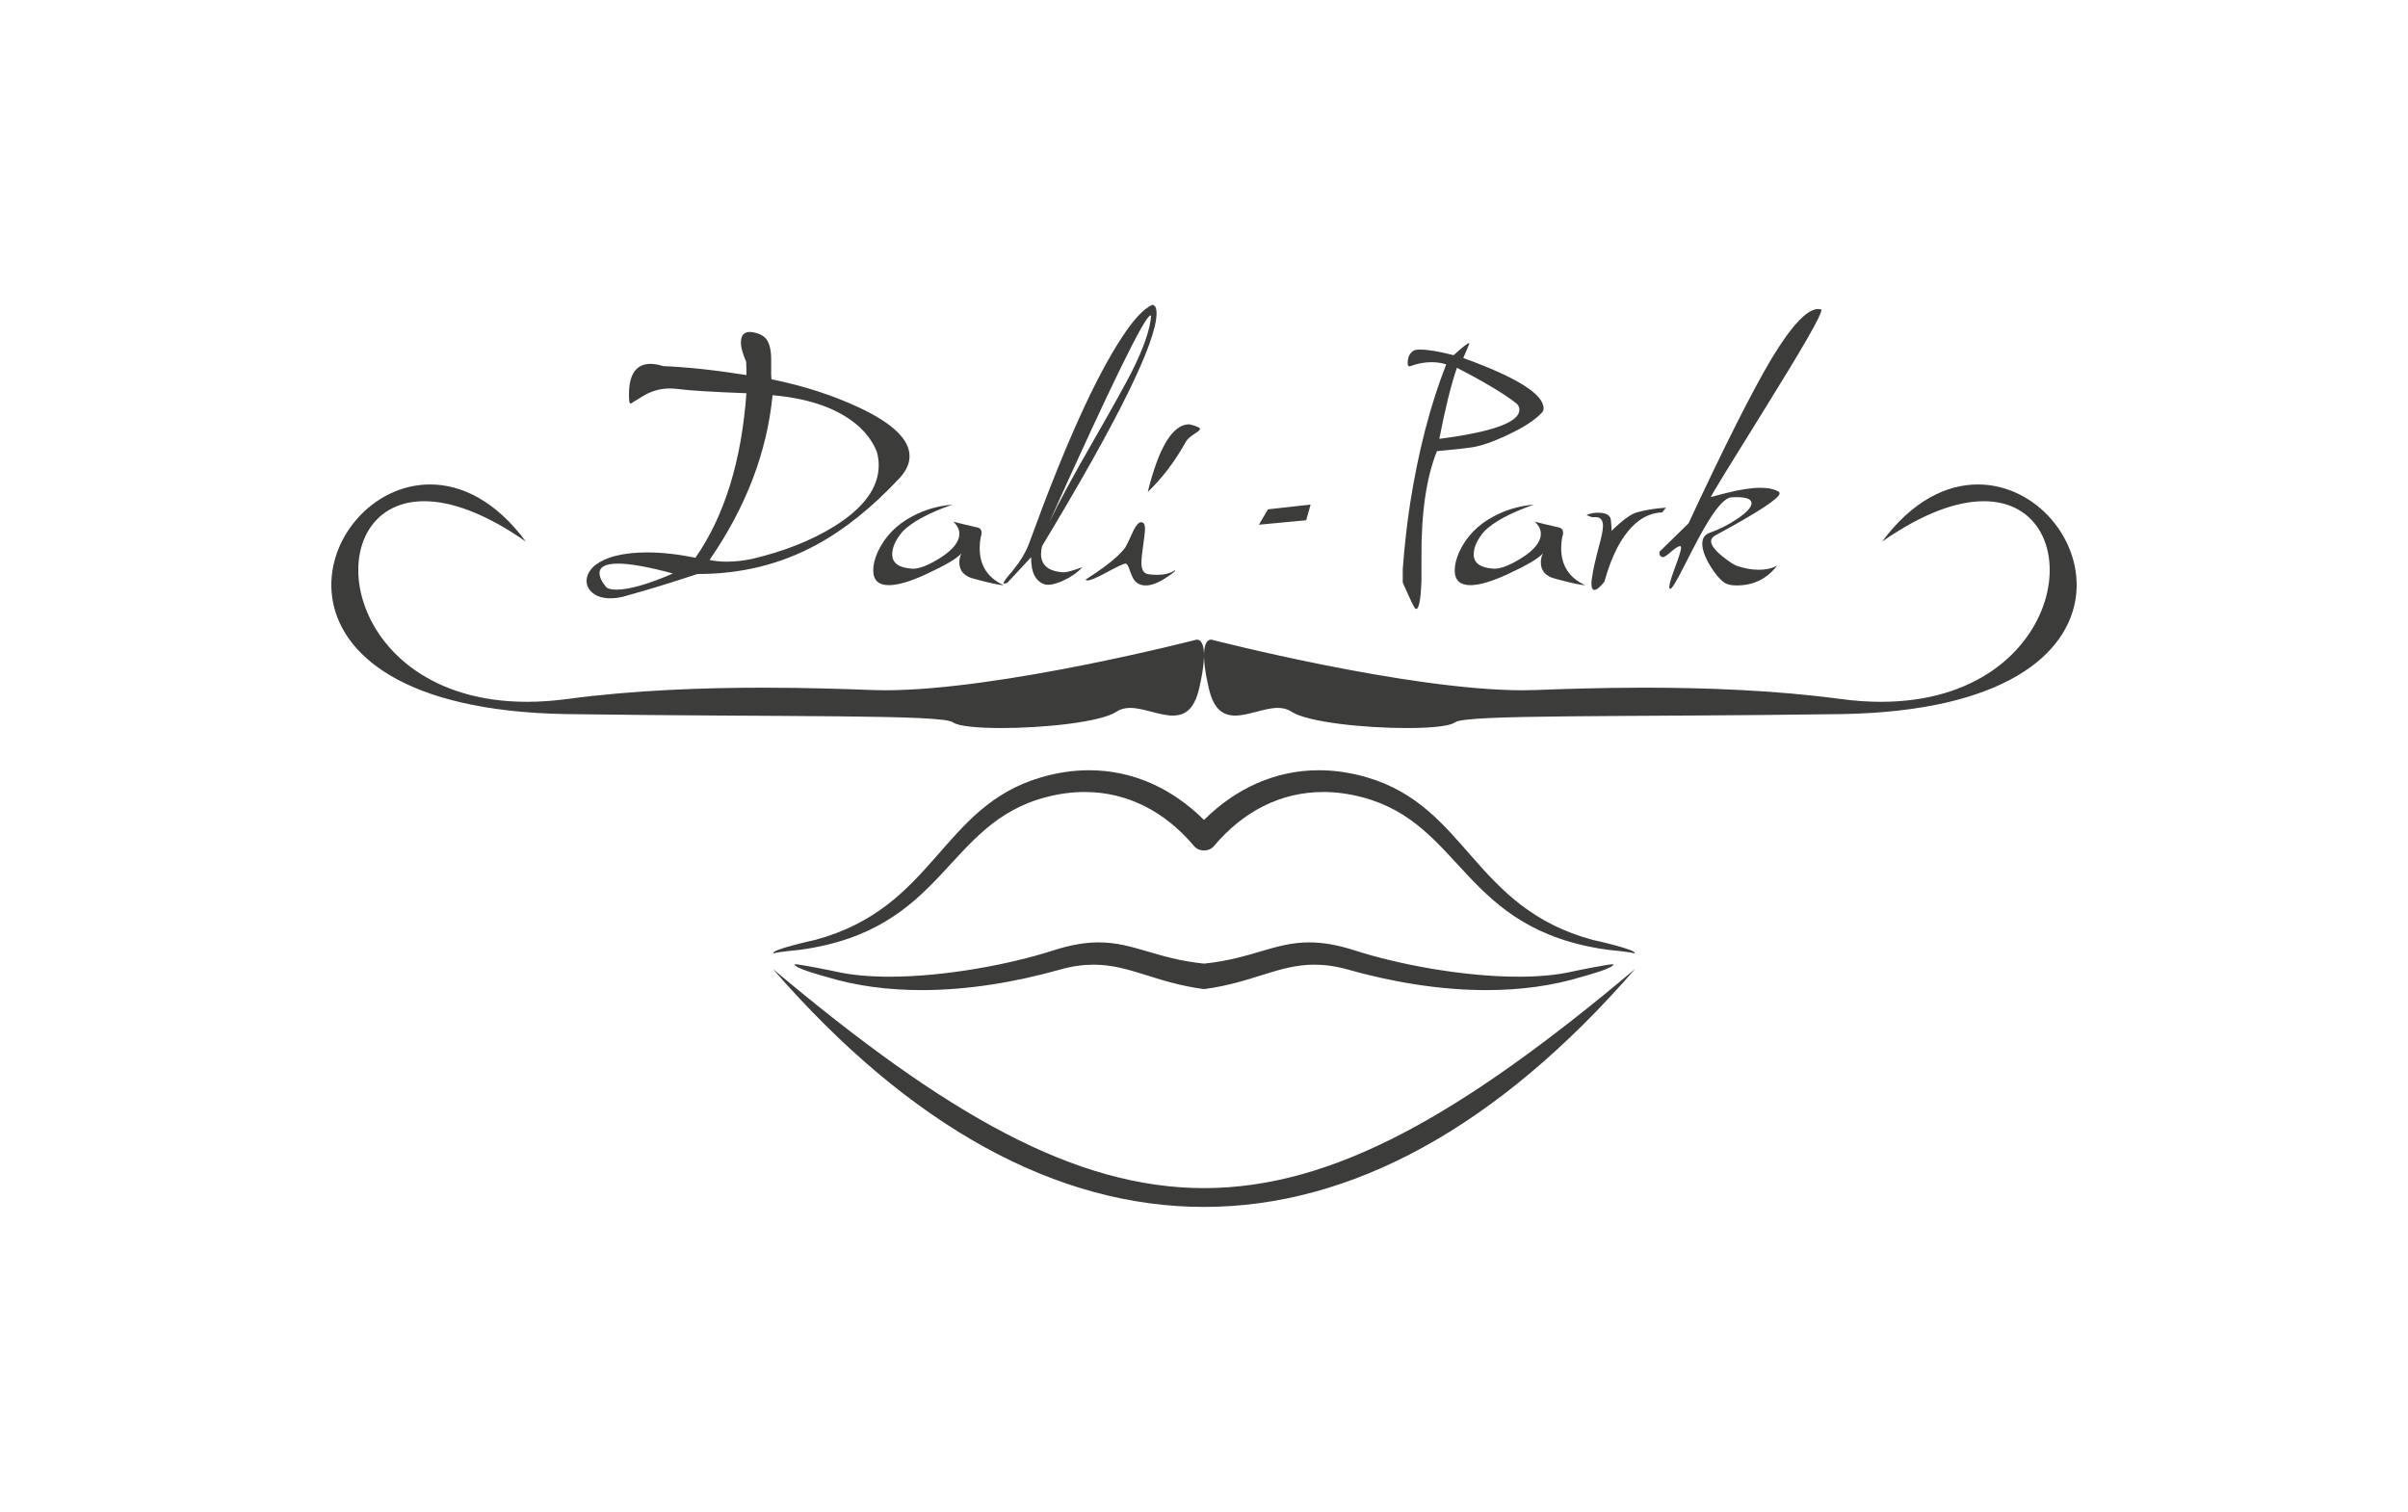 <?xml version="1.0" encoding="UTF-8"?>
<!-- Generator: Adobe Illustrator 17.0.0, SVG Export Plug-In . SVG Version: 6.00 Build 0)  -->
<!DOCTYPE svg PUBLIC "-//W3C//DTD SVG 1.1//EN" "http://www.w3.org/Graphics/SVG/1.1/DTD/svg11.dtd">
<svg version="1.1" id="Layer_1" xmlns="http://www.w3.org/2000/svg" xmlns:xlink="http://www.w3.org/1999/xlink" x="0px" y="0px" width="243.78px" height="153.07px" viewBox="0 0 243.78 153.07" enable-background="new 0 0 243.78 153.07" xml:space="preserve"><script xmlns="" type="text/javascript" charset="utf-8" id="zm-extension"/>
<g>
	<defs>
		<rect id="SVGID_1_" x="33.544" y="30.865" width="176.693" height="91.341"/>
	</defs>
	<clipPath id="SVGID_2_">
		<use xlink:href="#SVGID_1_" overflow="visible"/>
	</clipPath>
	<path clip-path="url(#SVGID_2_)" fill="#3C3C3B" d="M116.641,30.865c-0.873,0.416-1.866,1.473-2.98,3.173   c-2.71,4.06-5.857,11.019-9.44,20.877c-0.223,0.642-0.585,1.331-1.086,2.067c-0.223,0.303-0.455,0.605-0.696,0.907   c-0.557,0.623-0.836,1.01-0.836,1.161c0,0.038,0.019,0.057,0.056,0.057c0.056,0,0.167-0.038,0.334-0.113l2.395-2.578   c-0.018,1.567,0.464,2.493,1.448,2.776c0.081,0.013,0.166,0.02,0.256,0.02c0.428,0,0.96-0.148,1.596-0.445   c0.77-0.359,1.397-0.803,1.88-1.331c-0.947,0.34-1.569,0.51-1.866,0.51c-1.541-0.076-2.311-0.699-2.311-1.87   c0-0.245,0.037-0.51,0.111-0.793c7.723-12.804,11.585-20.66,11.585-23.568C117.087,31.167,116.938,30.884,116.641,30.865    M106.198,52.932c6.294-13.994,9.719-20.99,10.276-20.99c0.037,0,0.056,0.028,0.056,0.085c-0.112,1.359-0.752,3.21-1.922,5.552   c-0.631,1.246-1.958,3.635-3.982,7.166C108.677,48.126,107.201,50.854,106.198,52.932 M184.06,31.29   c-1.114,0-2.683,1.671-4.706,5.014c-1.95,3.267-4.753,8.828-8.41,16.685l-2.924,2.86c-0.075,0.303,0.028,0.492,0.306,0.567   c0.006,0.001,0.012,0.001,0.018,0.001c0.139,0,0.429-0.194,0.873-0.582c0.407-0.356,0.693-0.534,0.857-0.534   c0.023,0,0.044,0.003,0.062,0.01c0.037,0.019,0.056,0.066,0.056,0.142c0,0.227-0.2,0.878-0.599,1.954   c-0.399,1.077-0.599,1.747-0.599,2.012c0,0.132,0.037,0.198,0.112,0.198c0.001,0,0.003,0,0.005,0c0.155,0,0.626-0.784,1.415-2.351   c1.077-2.134,1.875-3.617,2.395-4.448c0.984-1.605,1.773-2.426,2.367-2.464c0.187-0.01,0.361-0.016,0.522-0.016   c1.007,0,1.511,0.204,1.511,0.611c0,0.396-0.455,0.906-1.365,1.53c-0.91,0.623-1.847,1.104-2.812,1.444   c-0.539,0.17-0.808,0.548-0.808,1.133c0,0.624,0.279,1.388,0.835,2.295c0.483,0.774,0.938,1.312,1.365,1.614   c0.26,0.208,0.687,0.312,1.281,0.312c1.708,0,3.072-0.67,4.094-2.011c-0.52,0.283-1.133,0.425-1.838,0.425   c-0.762,0-1.532-0.142-2.312-0.425c-0.334-0.151-0.798-0.463-1.392-0.935c-0.761-0.623-1.142-1.133-1.142-1.53   c0-0.226,0.13-0.415,0.39-0.566c4.363-2.361,6.544-3.787,6.544-4.278c0-0.075-0.028-0.132-0.083-0.169   c-0.446-0.265-1.068-0.397-1.866-0.397c-0.891,0-2.015,0.17-3.37,0.51c-0.538,0.132-1.086,0.274-1.643,0.425   c0.075-0.227,1.987-3.352,5.737-9.376c3.639-5.855,5.458-9.037,5.458-9.546C184.394,31.328,184.283,31.29,184.06,31.29    M75.909,33.612c-0.6,0-0.9,0.359-0.9,1.077c0,0.491,0.176,1.133,0.529,1.927c0.019,0.283,0.028,0.736,0.028,1.359   c-3.23-0.51-6.043-0.812-8.438-0.906c-0.464-0.151-0.882-0.227-1.253-0.227c-1.467,0-2.2,1.039-2.2,3.116   c0,0.246,0.009,0.458,0.028,0.637c0.018,0.18,0.074,0.27,0.167,0.27c-0.019,0,0.39-0.255,1.235-0.765   c0.839-0.51,1.74-0.765,2.701-0.765c0.278,0,0.561,0.019,0.858,0.057c1.128,0.151,3.43,0.292,6.902,0.424   c-0.501,6.874-2.219,12.426-5.161,16.657c-1.778-0.359-3.398-0.539-4.86-0.539c-2.478,0-4.279,0.463-5.411,1.388   c-0.497,0.473-0.748,0.973-0.748,1.502c0,0.491,0.219,0.906,0.655,1.246c0.436,0.34,1.026,0.51,1.768,0.51   c0.557,0,1.151-0.104,1.783-0.311c2.005-0.548,4.344-1.266,7.017-2.153c0.041,0,0.082,0,0.123,0c4.315,0,8.284-0.982,11.907-2.946   c2.841-1.53,5.663-3.796,8.466-6.799c0.65-0.717,0.974-1.445,0.974-2.181c0-1.7-1.726-3.352-5.179-4.957   c-2.636-1.228-5.57-2.172-8.8-2.833c-0.037-0.434-0.046-0.736-0.028-0.906v-1.049c0-0.963-0.158-1.657-0.473-2.082   c-0.316-0.424-0.863-0.675-1.643-0.75C75.94,33.612,75.925,33.612,75.909,33.612 M73.561,56.869c-0.65,0-1.225-0.057-1.727-0.17   c3.695-5.363,5.82-10.924,6.377-16.684c3.843,0.34,6.758,1.397,8.745,3.172c0.816,0.737,1.42,1.587,1.81,2.55   c0.13,0.453,0.194,0.906,0.194,1.359c0,2.267-1.503,4.334-4.511,6.204c-2.32,1.435-5.087,2.531-8.298,3.286   C75.278,56.775,74.415,56.869,73.561,56.869 M62.417,59.702c-0.501,0-0.844-0.076-1.03-0.231c-0.459-0.553-0.692-1.03-0.692-1.431   c0-0.647,0.622-0.972,1.861-0.972c1.258,0,3.115,0.335,5.575,1C65.597,59.159,63.694,59.702,62.417,59.702 M148.721,34.746   c-0.148,0-0.668,0.406-1.559,1.218c-1.467-0.378-2.59-0.567-3.37-0.567c-0.278,0-0.473,0.019-0.585,0.057   c-0.464,0.227-0.696,0.661-0.696,1.303c0,0.224,0.058,0.336,0.174,0.336c0.031,0,0.066-0.008,0.105-0.024   c0.724-0.265,1.439-0.397,2.144-0.397c0.557,0,1.049,0.076,1.476,0.227c-1.597,4.065-2.813,8.743-3.648,14.036   c-0.334,2.195-0.585,4.424-0.752,6.694v1.36c0.557,1.27,0.947,2.101,1.17,2.498c0.055,0.113,0.12,0.17,0.195,0.17   c0.278,0,0.455-0.945,0.529-2.833v-2.266c-0.038-4.57,0.487-8.196,1.568-10.878c1.843-0.17,2.971-0.293,3.384-0.368   c0.896-0.095,2.135-0.51,3.718-1.247c1.698-0.793,2.882-1.567,3.555-2.322c0.093-0.095,0.139-0.227,0.139-0.397   c0-1.435-2.71-3.135-8.132-5.099c0.261-0.585,0.465-1.067,0.613-1.444C148.768,34.765,148.758,34.746,148.721,34.746    M145.714,44.434c0.594-3.079,1.188-5.477,1.782-7.195c1.912,0.982,3.49,1.879,4.734,2.691c0.52,0.34,0.956,0.651,1.309,0.935   c0.186,0.17,0.279,0.377,0.279,0.623C153.818,42.753,151.116,43.735,145.714,44.434 M120.4,42.961c-1.67,0-3.072,2.285-4.205,6.855   c1.467-1.398,2.767-3.116,3.899-5.156c0.13-0.207,0.409-0.453,0.835-0.736c0.372-0.227,0.557-0.387,0.557-0.482   C121.486,43.291,121.125,43.131,120.4,42.961 M155.293,51.09c-1.485,0.133-2.84,0.529-4.065,1.19   c-1.616,0.85-2.785,2.059-3.509,3.626c-0.297,0.68-0.446,1.294-0.446,1.841c0,1.001,0.529,1.502,1.588,1.502   c0.909,0,2.162-0.368,3.759-1.105c1.968-0.907,3.165-1.615,3.592-2.125c-0.148,0.284-0.222,0.59-0.222,0.916   c0,0.893,0.519,1.454,1.559,1.686c1.541,0.42,2.516,0.628,2.924,0.628c-1.615-0.741-2.423-1.993-2.423-3.754   c0-0.344,0.033-0.703,0.098-1.085c0.065-0.17,0.097-0.322,0.097-0.454c0-0.321-0.167-0.51-0.497-0.566   c-1.03-0.232-1.819-0.42-2.371-0.572c0.408,0.378,0.613,0.784,0.613,1.219c0,0.83-0.664,1.661-1.996,2.492   c-1.136,0.703-2.03,1.054-2.688,1.054c-0.049,0-0.097-0.002-0.144-0.006c-1.313-0.094-1.967-0.576-1.967-1.444   c0-0.718,0.353-1.492,1.058-2.323C151.2,52.847,152.88,51.94,155.293,51.09 M132.681,51.09l-4.316,0.482l-0.919,1.558l4.79-0.453   L132.681,51.09z M96.424,51.09c-1.486,0.133-2.841,0.529-4.066,1.19c-1.615,0.85-2.785,2.059-3.509,3.626   c-0.297,0.68-0.445,1.294-0.445,1.841c0,1.001,0.529,1.502,1.587,1.502c0.91,0,2.163-0.368,3.759-1.105   c1.968-0.907,3.166-1.615,3.593-2.125c-0.149,0.284-0.223,0.59-0.223,0.916c0,0.893,0.52,1.454,1.559,1.686   c1.541,0.42,2.516,0.628,2.924,0.628c-1.615-0.741-2.422-1.993-2.422-3.754c0-0.344,0.032-0.703,0.097-1.085   c0.065-0.17,0.097-0.322,0.097-0.454c0-0.321-0.166-0.51-0.496-0.566c-1.03-0.232-1.819-0.42-2.372-0.572   c0.409,0.378,0.613,0.784,0.613,1.219c0,0.83-0.664,1.661-1.996,2.492c-1.135,0.703-2.03,1.054-2.687,1.054   c-0.05,0-0.097-0.002-0.144-0.006c-1.313-0.094-1.968-0.576-1.968-1.444c0-0.718,0.353-1.492,1.058-2.323   C92.33,52.847,94.01,51.94,96.424,51.09 M168.66,51.402c-1.114,0.076-2.107,0.236-2.979,0.482c-0.607,0.187-1.45,0.809-2.53,1.866   c-0.003,0.031-0.009,0.047-0.017,0.047c-0.004,0-0.009-0.005-0.015-0.015c0.01-0.011,0.021-0.022,0.032-0.032   c0.012-0.116-0.008-0.446-0.06-0.988c0-0.567-0.446-0.85-1.337-0.85c-0.427,0-0.808,0.085-1.142,0.25l0.557,0.203h0.39   c0.483,0,0.724,0.302,0.724,0.907c0,0.396-0.158,1.161-0.473,2.294c-0.335,1.284-0.539,2.21-0.613,2.776   c-0.056,0.265-0.084,0.51-0.084,0.737c0,0.434,0.102,0.651,0.307,0.651c0.222,0,0.557-0.274,1.002-0.821   c0.371-1.341,0.808-2.493,1.309-3.456c1.244-2.323,2.757-3.513,4.539-3.569L168.66,51.402z M115.527,52.875   c-0.241,0-0.501,0.283-0.78,0.85c-0.427,0.944-0.705,1.52-0.835,1.728c-0.186,0.245-0.446,0.529-0.78,0.85   c-0.798,0.736-1.875,1.529-3.23,2.379c0.037,0.057,0.111,0.085,0.223,0.085c0.278,0,0.956-0.293,2.033-0.878   c1.011-0.55,1.613-0.825,1.805-0.825c0.013,0,0.023,0.001,0.033,0.004c0.111,0.037,0.232,0.245,0.362,0.623   c0.167,0.491,0.324,0.84,0.473,1.048c0.278,0.359,0.668,0.538,1.169,0.538c0.557,0,1.217-0.246,1.978-0.737   c0.668-0.434,1.002-0.698,1.002-0.793l-0.028-0.028l-0.055,0.057c-0.464,0.283-1.021,0.424-1.671,0.424   c-0.631,0-1.04-0.047-1.226-0.141c-0.296-0.151-0.445-0.51-0.445-1.077c0-0.358,0.06-0.953,0.181-1.784   c0.121-0.831,0.181-1.388,0.181-1.671C115.917,53.092,115.787,52.875,115.527,52.875"/>
	<path clip-path="url(#SVGID_2_)" fill="#3C3C3B" d="M200.241,49.052c-3.16,0-6.629,1.639-9.7,5.786   c4.176-2.914,7.624-4.089,10.296-4.089c5.556,0.001,7.757,5.078,6.167,10.156c-1.59,5.077-6.969,10.155-16.575,10.155   c-1.277,0-2.629-0.09-4.056-0.281c-6.754-0.906-13.867-1.15-19.865-1.15c-4.508,0-8.386,0.138-11.003,0.237   c-0.432,0.017-0.877,0.025-1.336,0.025c-11.677,0-31.49-5.117-31.49-5.117s-0.032-0.009-0.084-0.009   c-0.306,0-1.301,0.334-0.198,5.01c0.498,2.11,1.481,2.678,2.645,2.678c0.68,0,1.421-0.194,2.163-0.388   c0.741-0.193,1.484-0.387,2.166-0.387c0.49,0,0.948,0.1,1.353,0.371c1.606,1.073,7.377,1.668,11.691,1.668   c2.41,0,4.364-0.186,4.883-0.577c1.092-0.823,16.776-0.523,39.192-0.837C219.499,71.725,211.998,49.052,200.241,49.052"/>
	<path clip-path="url(#SVGID_2_)" fill="#3C3C3B" d="M43.539,49.052C31.782,49.051,24.281,71.725,57.29,72.303   c22.416,0.314,38.1,0.014,39.192,0.837c0.519,0.391,2.473,0.577,4.883,0.577c4.314,0,10.086-0.595,11.691-1.668   c0.405-0.271,0.864-0.371,1.353-0.371c0.682,0,1.425,0.194,2.166,0.387c0.742,0.194,1.483,0.388,2.163,0.388   c1.164,0,2.147-0.568,2.645-2.678c1.103-4.676,0.109-5.01-0.198-5.01c-0.052,0-0.084,0.009-0.084,0.009s-19.813,5.117-31.489,5.117   c-0.46,0-0.905-0.008-1.337-0.025c-2.617-0.099-6.495-0.237-11.003-0.237c-5.998,0-13.111,0.244-19.865,1.15   c-1.427,0.191-2.779,0.281-4.056,0.281c-9.606,0-14.985-5.078-16.575-10.155c-1.59-5.078,0.611-10.156,6.167-10.156   c2.672,0,6.12,1.175,10.296,4.089C50.168,50.691,46.699,49.052,43.539,49.052"/>
	<path clip-path="url(#SVGID_2_)" fill="#3C3C3B" d="M133.522,77.989c-4.375,0-8.379,1.8-11.632,5.032   c-3.254-3.232-7.257-5.032-11.632-5.032c-1.578,0-3.204,0.234-4.861,0.72c-10.195,2.986-10.739,13.185-22.861,16.457   c-0.019,0.005-4.648,1.014-4.22,1.371h0.002c0.295-0.146,2.645-0.362,2.668-0.365c14.804-2.027,14.629-12.794,24.956-15.469   c1.326-0.344,2.62-0.511,3.873-0.511c4.302,0.001,8.115,1.965,11.064,5.469c0.251,0.296,0.605,0.448,0.961,0.448   c0.016,0,0.033,0,0.05-0.001c0.017,0.001,0.033,0.001,0.05,0.001c0.356,0,0.71-0.152,0.961-0.448   c2.949-3.504,6.761-5.469,11.064-5.469c1.252,0.001,2.547,0.167,3.873,0.511c10.327,2.675,10.152,13.442,24.956,15.469   c0.023,0.003,2.373,0.219,2.668,0.365h0.002c0.427-0.357-4.201-1.366-4.221-1.371c-12.121-3.272-12.665-13.471-22.86-16.457   C136.726,78.223,135.1,77.989,133.522,77.989 M132.55,95.419c-3.538,0-5.835,1.654-10.637,2.147l-0.023,0.001l-0.023-0.001   c-4.802-0.492-7.1-2.147-10.637-2.147c-1.303,0-2.774,0.225-4.601,0.814c-4.359,1.407-10.967,2.661-16.577,2.661   c-1.98,0-3.835-0.156-5.423-0.517c-0.465-0.106-3.606-0.742-4.17-0.75c-0.18,0.389,3.124,1.26,3.129,1.262   c3.096,0.955,6.39,1.362,9.717,1.362c4.751,0,9.569-0.829,13.972-2.069c1.279-0.361,2.398-0.507,3.433-0.507   c3.641,0,6.241,1.808,11.101,2.464h0.079h0.078c4.861-0.656,7.461-2.464,11.102-2.464c1.035,0,2.154,0.146,3.433,0.507   c4.403,1.24,9.221,2.069,13.972,2.069c3.327,0,6.621-0.407,9.717-1.362c0.004-0.002,3.309-0.873,3.128-1.262   c-0.563,0.008-3.705,0.644-4.169,0.75c-1.588,0.361-3.444,0.517-5.423,0.517c-5.61,0-12.217-1.254-16.577-2.661   C135.324,95.644,133.853,95.419,132.55,95.419 M165.538,98.107c-17.585,14.797-30.614,22.192-43.645,22.192   S95.827,112.9,78.242,98.107c13.957,16.068,28.8,24.098,43.645,24.098C136.733,122.205,151.581,114.171,165.538,98.107"/>
</g>
</svg>